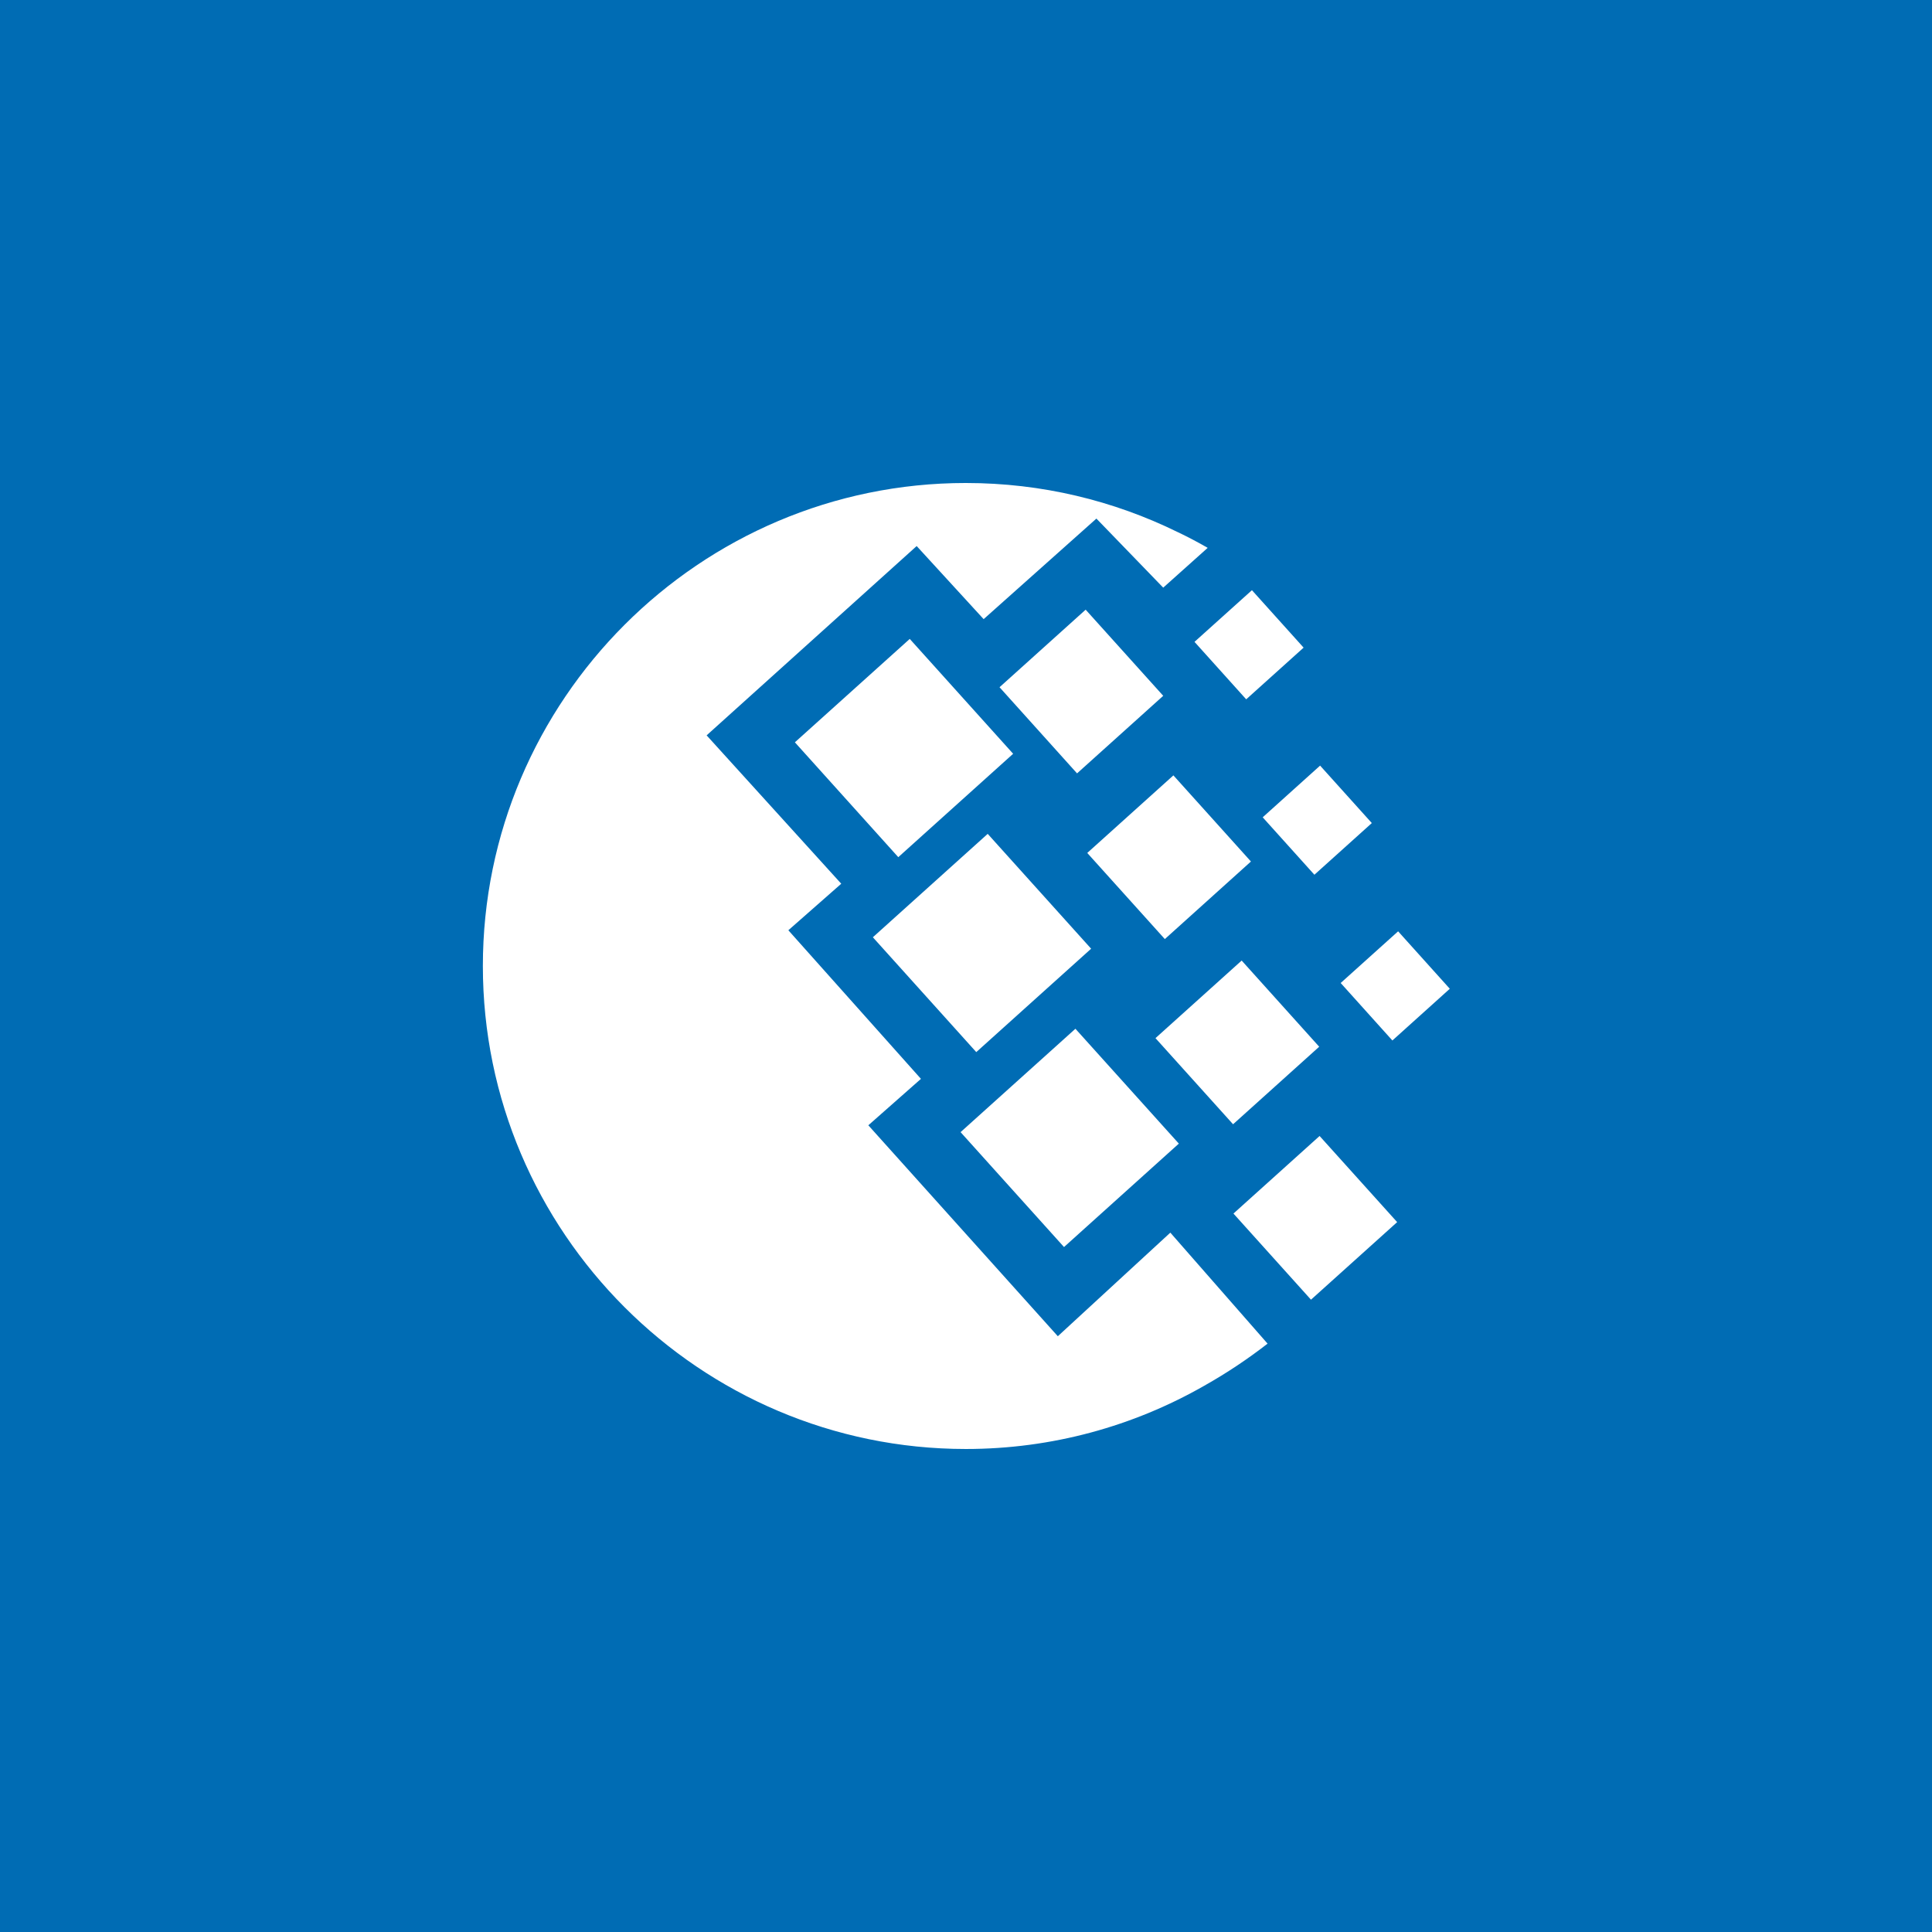 <svg width="60" height="60" viewBox="0 0 60 60" xmlns="http://www.w3.org/2000/svg"><title>logo_name_webmoney</title><desc>Created with Sketch.</desc><g fill="none"><path fill="#006CB4" d="M0 0h60v60h-60z"/><path d="M29.999 15c2.355 0 4.585.548 6.572 1.523.312.148.623.311.935.491l-1.381 1.236-2.075-2.145-3.502 3.123-2.08-2.27-6.523 5.879 4.181 4.608-1.643 1.445 4.118 4.615-1.634 1.442 5.885 6.551 3.494-3.217 3.02 3.447c-.601.467-1.255.907-1.976 1.313-2.184 1.246-4.709 1.959-7.395 1.959-8.261 0-14.999-6.739-14.999-14.999 0-8.262 6.738-15.001 14.999-15.001l.002-.001zm-2.892 14.108l3.567-3.212 3.212 3.567-3.567 3.211-3.212-3.567zm2.724 6.052l3.567-3.211 3.212 3.567-3.566 3.212-3.213-3.569h.001zm-5.145-12.107l3.567-3.211 3.211 3.567-3.567 3.211-3.211-3.567zm6.356-1.711l2.674-2.408 2.409 2.675-2.676 2.409-2.408-2.676.001.001zm4.843 10.898l2.676-2.409 2.408 2.676-2.675 2.408-2.409-2.674v-.001zm2.421 5.448l2.675-2.409 2.409 2.675-2.676 2.409-2.408-2.675h.001zm.908-12.306l1.783-1.605 1.606 1.784-1.783 1.605-1.606-1.784zm-2.118-5.448l1.784-1.605 1.605 1.784-1.783 1.605-1.605-1.784zm4.54 10.594l1.784-1.605 1.605 1.784-1.783 1.606-1.605-1.784v-.001zm-7.87-4.039l2.675-2.409 2.408 2.675-2.674 2.409-2.409-2.675v-.001z" fill="#fff" fill-rule="nonzero"/></g></svg>